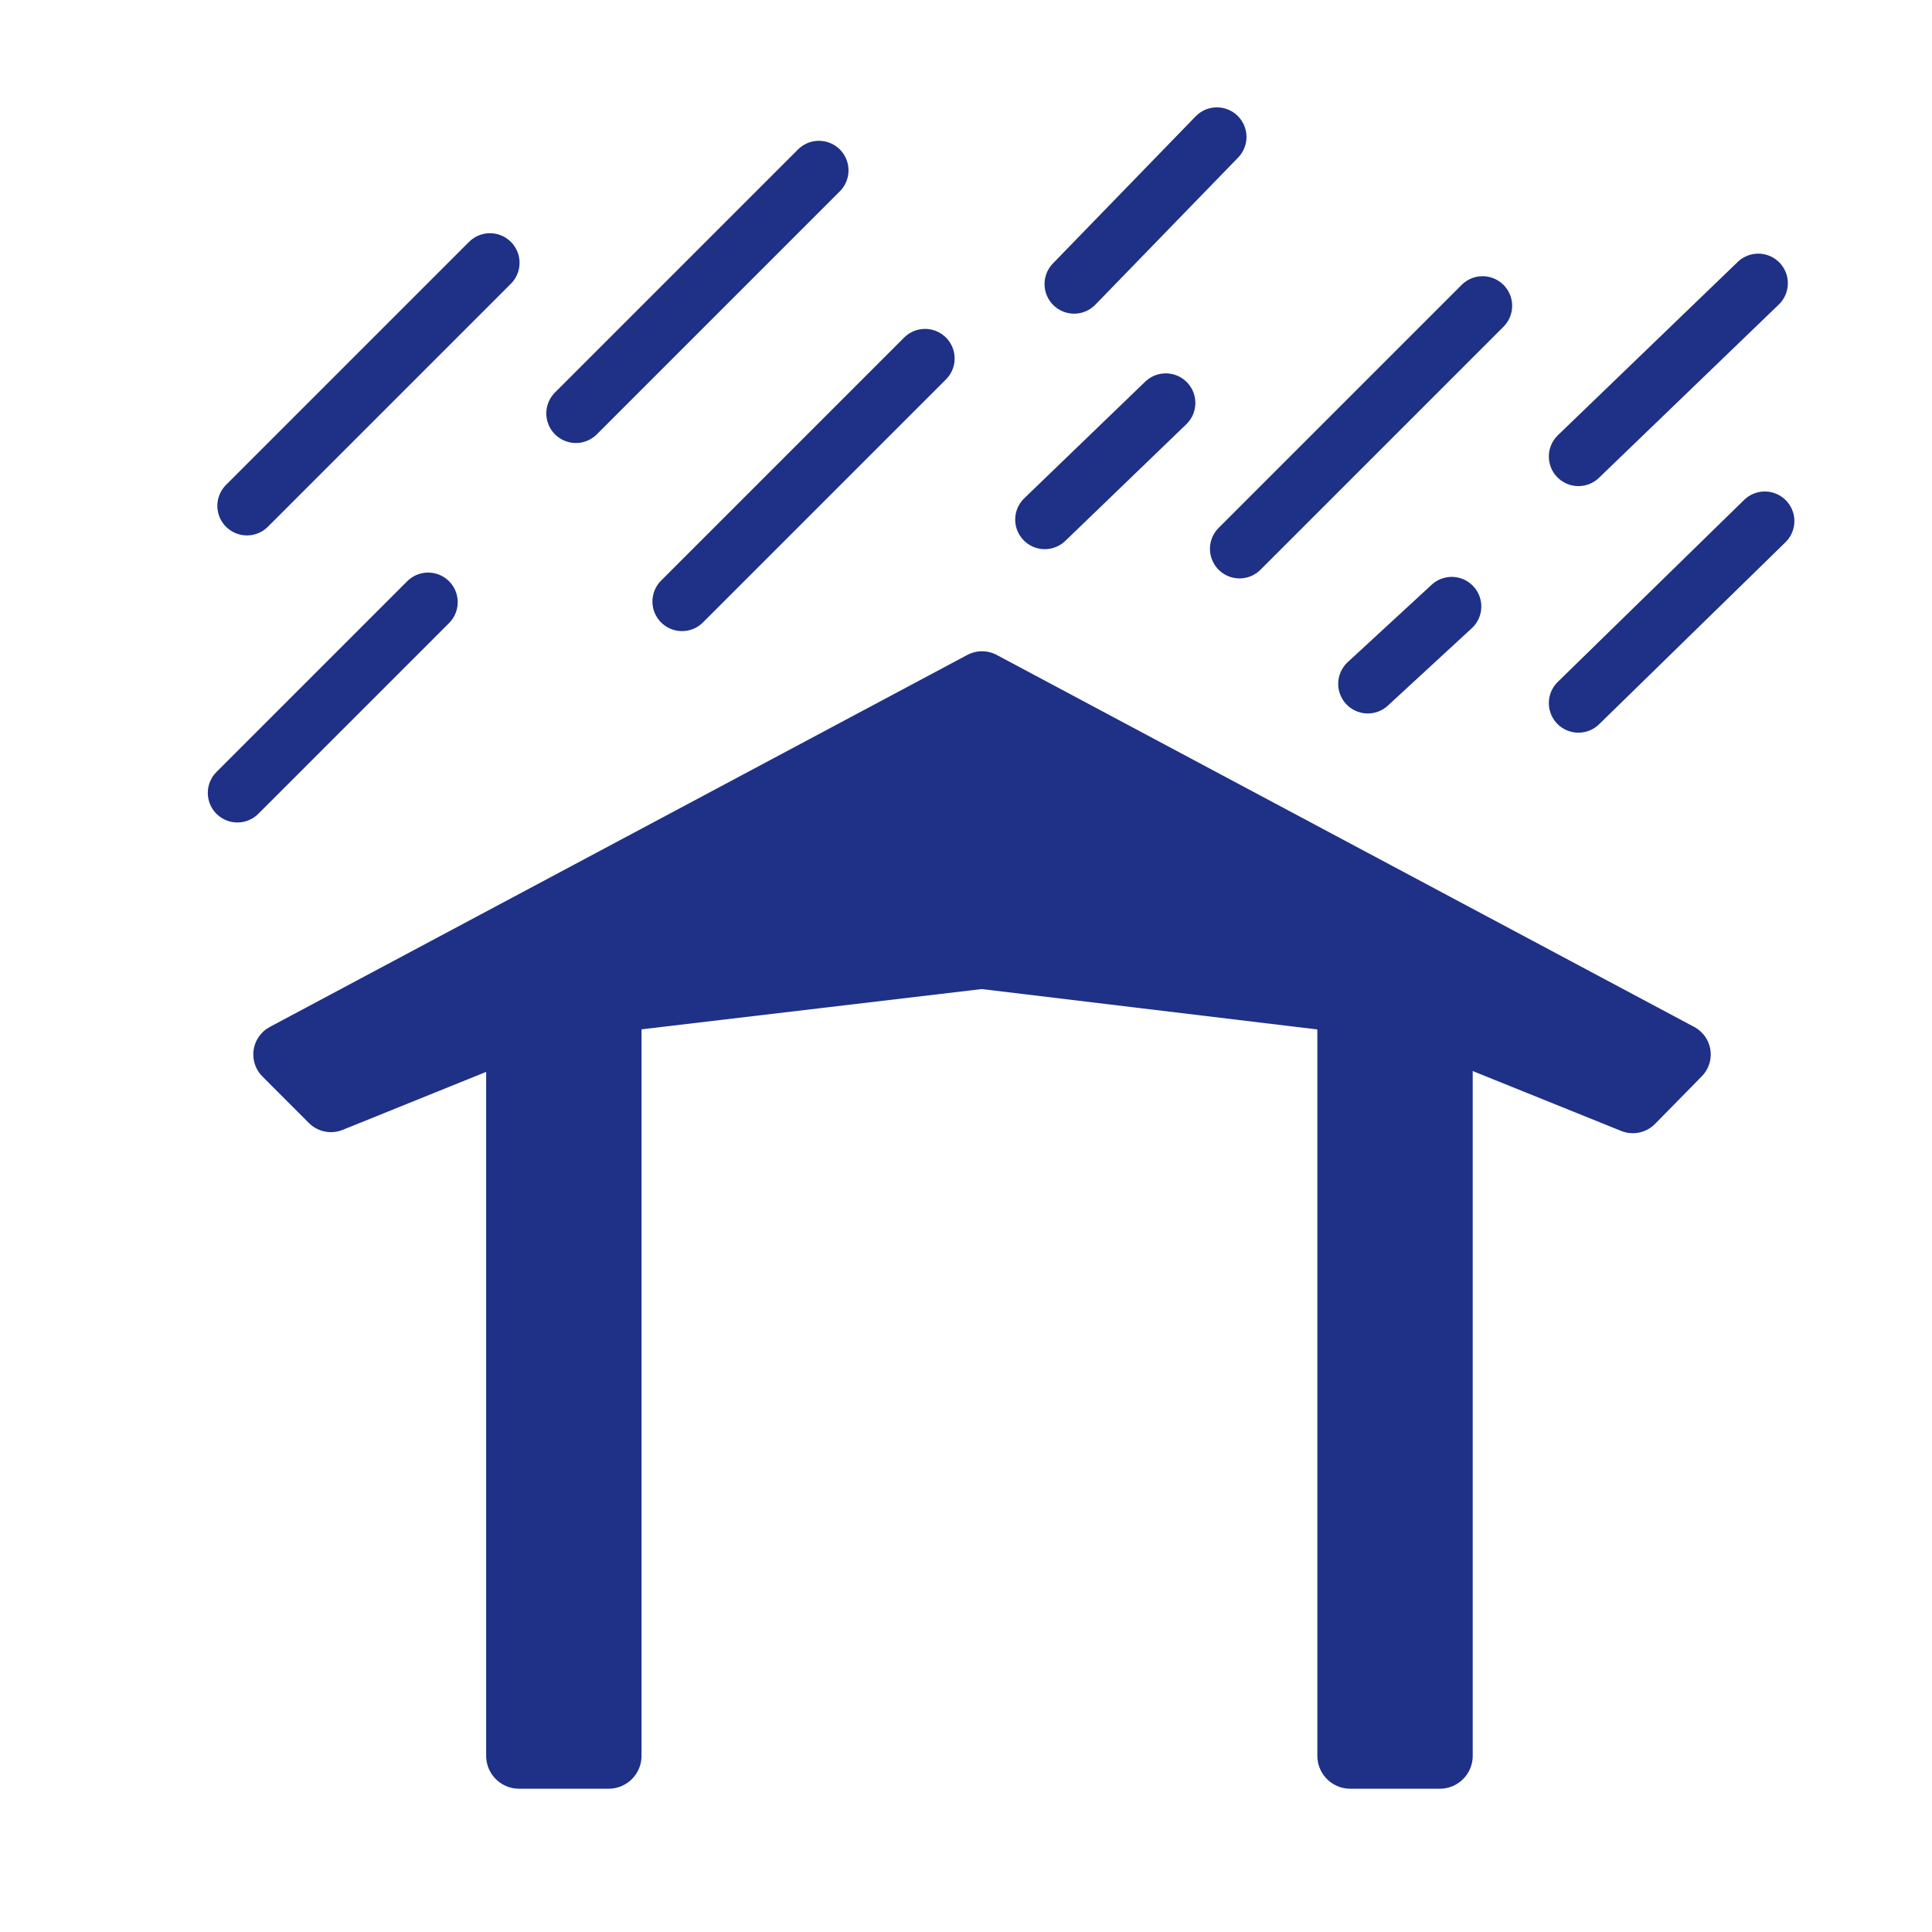 <svg width="580" height="580" viewBox="0 0 580 580" fill="none" xmlns="http://www.w3.org/2000/svg">
<path d="M147.09 78.895L74.132 151.853" stroke="#1F3087" stroke-width="17.765" stroke-linecap="round"/>
<path d="M245.845 51.152L172.887 124.11" stroke="#1F3087" stroke-width="17.765" stroke-linecap="round"/>
<path d="M128.524 180.773L71.268 238.029" stroke="#1F3087" stroke-width="17.765" stroke-linecap="round"/>
<path d="M277.705 107.622L204.747 180.58" stroke="#1F3087" stroke-width="17.765" stroke-linecap="round"/>
<path d="M445.078 91.804L372.12 164.762" stroke="#1F3087" stroke-width="17.765" stroke-linecap="round"/>
<path d="M527.84 85.027L473.856 137.049" stroke="#1F3087" stroke-width="17.765" stroke-linecap="round"/>
<path d="M529.803 156.433L473.856 211.072" stroke="#1F3087" stroke-width="17.765" stroke-linecap="round"/>
<path d="M435.818 182.069L410.622 205.302" stroke="#1F3087" stroke-width="17.765" stroke-linecap="round"/>
<path d="M349.971 120.97L313.652 155.98" stroke="#1F3087" stroke-width="17.765" stroke-linecap="round"/>
<path d="M365.322 41.111L322.46 85.281" stroke="#1F3087" stroke-width="17.765" stroke-linecap="round"/>
<path fill-rule="evenodd" clip-rule="evenodd" d="M85.405 316.554L294.81 204.872L504.214 316.554L490.193 330.832L420.185 302.594L294.735 287.496L168.998 302.376L99.356 330.518L85.405 316.554Z" fill="#1F3087" stroke="#1F3087" stroke-width="18.722" stroke-linecap="round" stroke-linejoin="round"/>
<path d="M432.247 301.451H405.35V527.111H432.247V301.451Z" fill="#1F3087" stroke="#1F3087" stroke-width="19.745" stroke-linecap="round" stroke-linejoin="round"/>
<path d="M182.718 301.451H155.82V527.111H182.718V301.451Z" fill="#1F3087" stroke="#1F3087" stroke-width="19.745" stroke-linecap="round" stroke-linejoin="round"/>
</svg>
